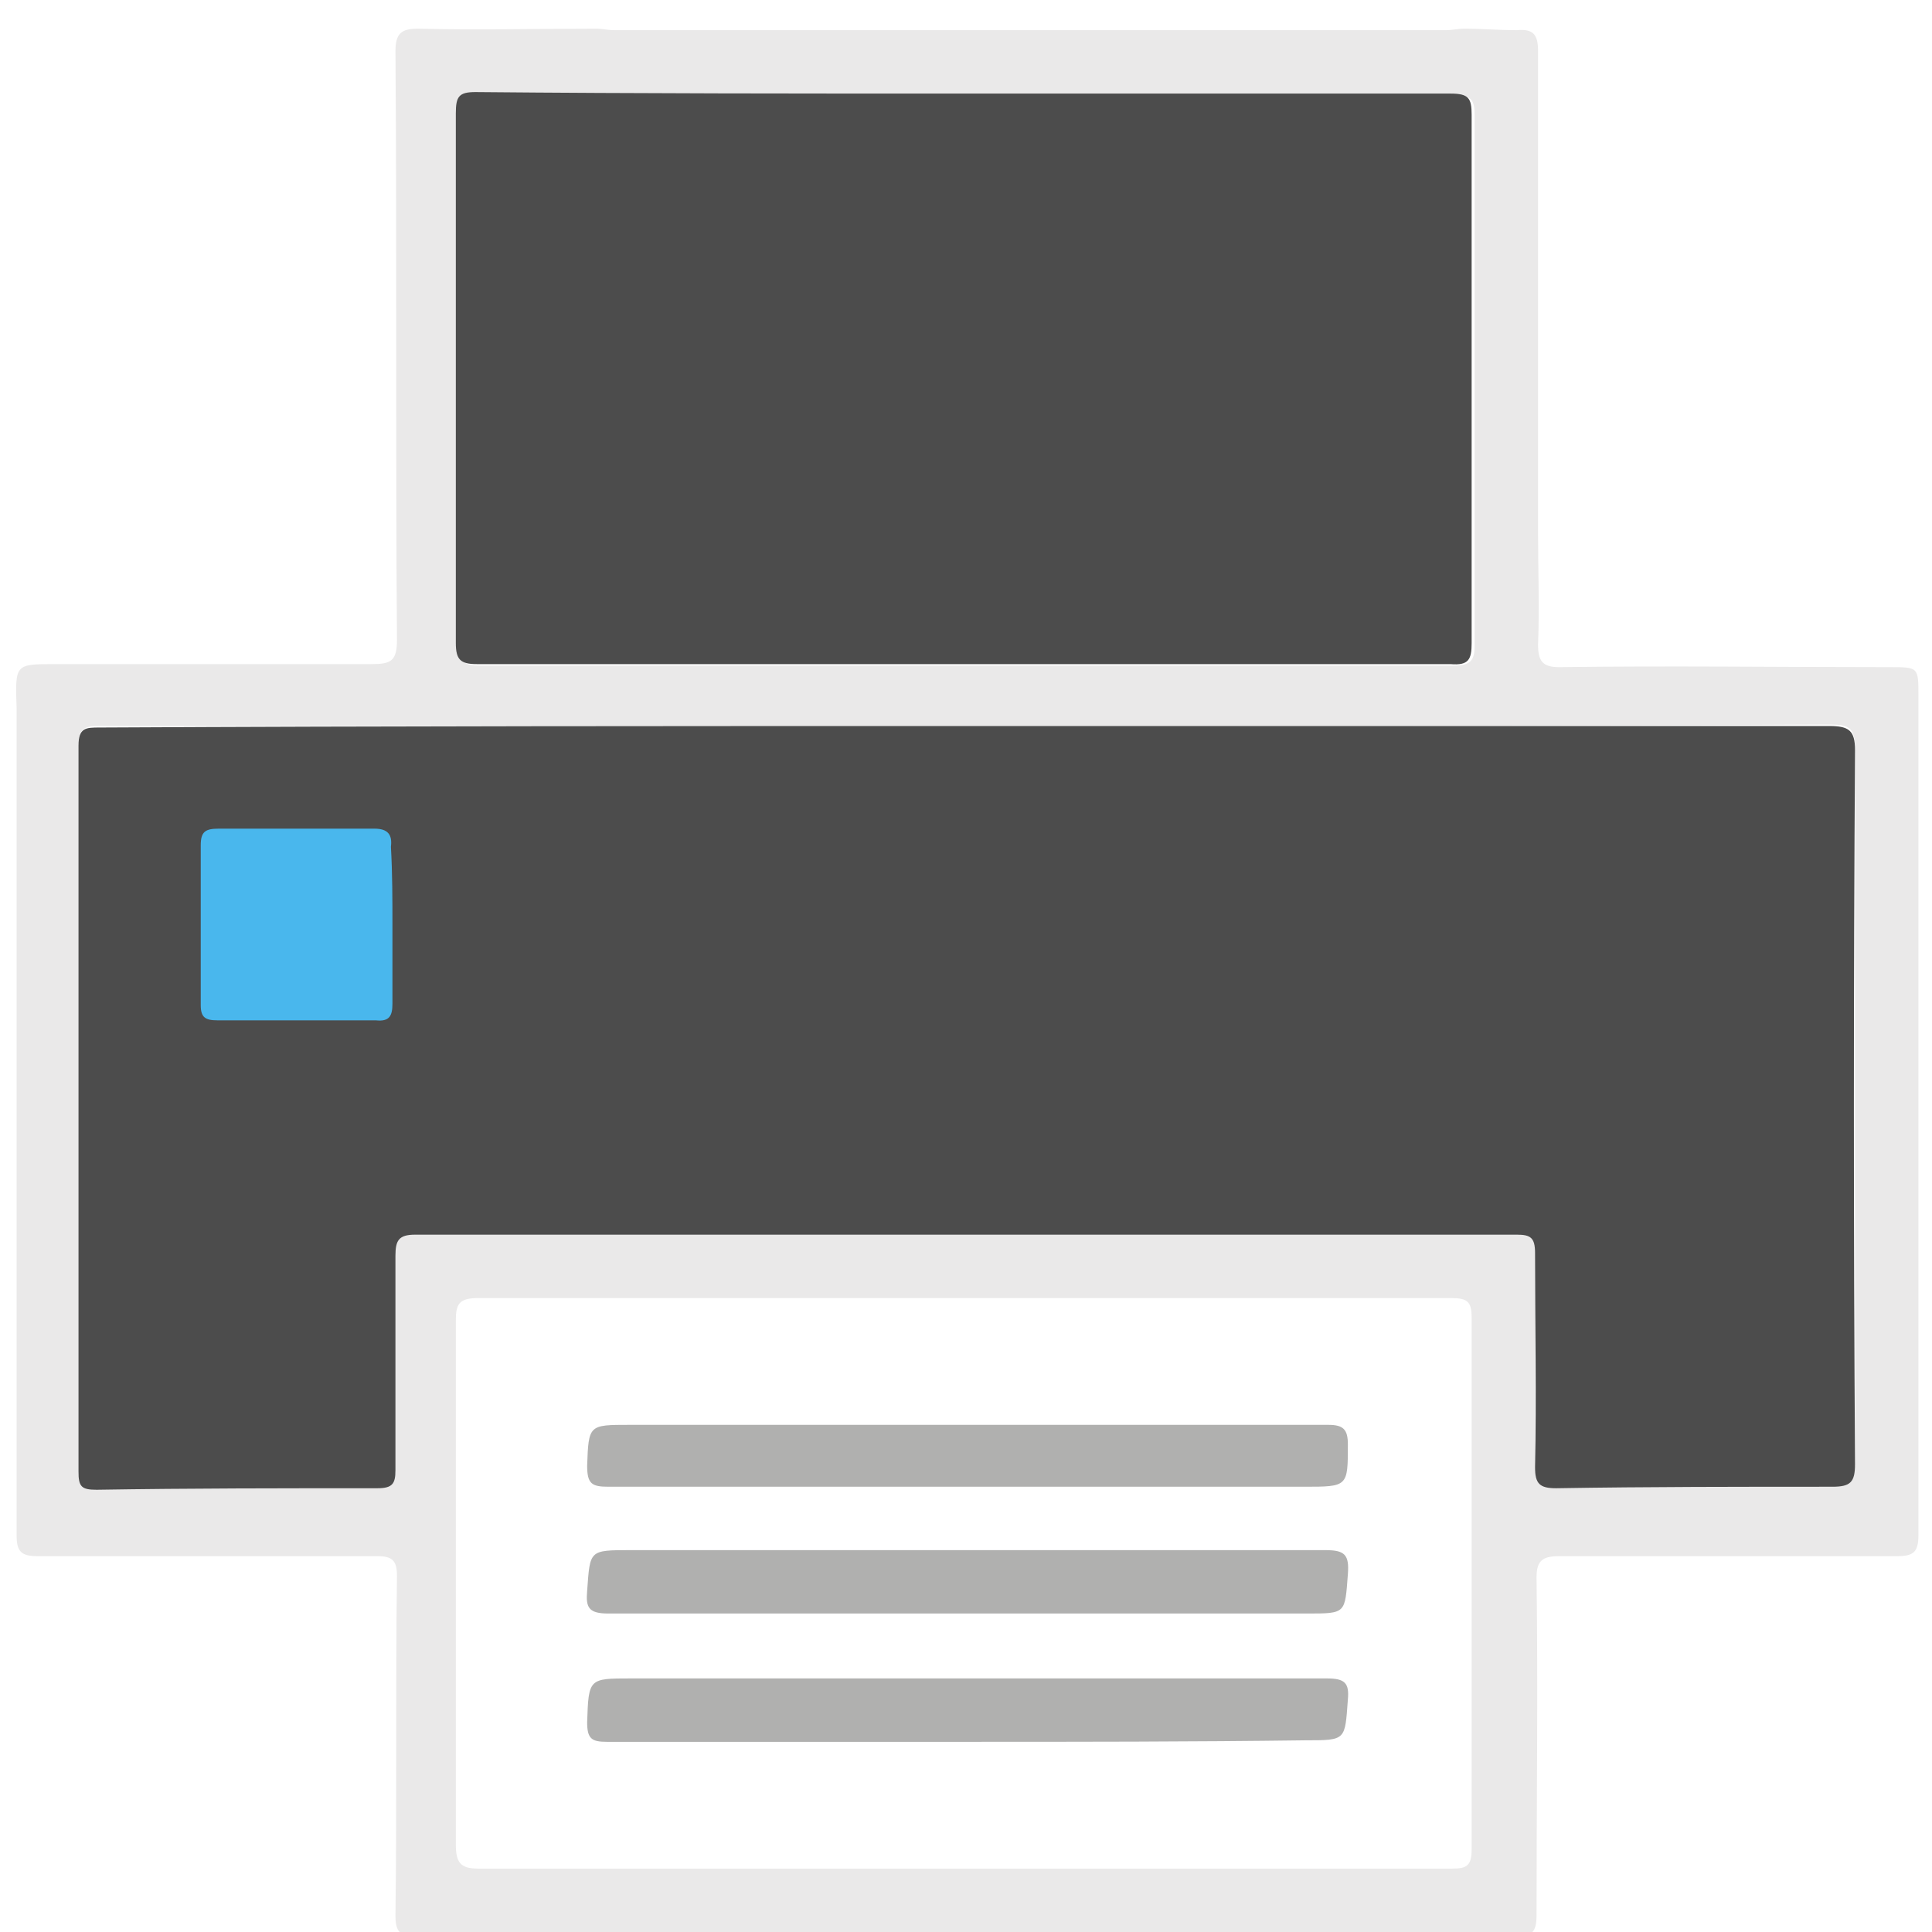 <?xml version="1.0" encoding="utf-8"?>
<!-- Generator: Adobe Illustrator 26.3.1, SVG Export Plug-In . SVG Version: 6.00 Build 0)  -->
<svg version="1.1" id="Capa_1" xmlns="http://www.w3.org/2000/svg" xmlns:xlink="http://www.w3.org/1999/xlink" x="0px" y="0px"
	 viewBox="0 0 128 128" style="enable-background:new 0 0 128 128;" xml:space="preserve">
<style type="text/css">
	.st0{fill:#EAE9E9;}
	.st1{fill:#4C4C4C;}
	.st2{fill:#49B7ED;}
	.st3{fill:#B0B0AF;}
</style>
<g>
	<path class="st0" d="M39.5,1.9c0.4,0,0.8,0.1,1.2,0.1C59,2,77.4,2,95.8,2c0.4,0,0.8-0.1,1.2-0.1c1.2,0,2.3,0.1,3.5,0.1
		c1.1-0.1,1.4,0.3,1.4,1.4c0,10.7,0,21.3,0,32c0,2.4,0.1,4.8,0,7.3c0,1.1,0.3,1.5,1.4,1.5c7.3-0.1,14.6,0,21.9,0
		c1.9,0,1.9,0,1.9,1.9c0,13.6,0,27.2,0,40.8c0,4.9,0,9.8,0,14.8c0,1.1-0.3,1.4-1.4,1.4c-7.5,0-14.9,0-22.4,0c-1.1,0-1.5,0.3-1.5,1.4
		c0.1,7.5,0,14.9,0,22.4c0,1.1-0.3,1.4-1.4,1.4c-24.3,0-48.5,0-72.8,0c-1.1,0-1.4-0.3-1.4-1.4c0.1-7.5,0-15,0.1-22.5
		c0-1-0.3-1.3-1.3-1.3c-7.5,0-15,0-22.5,0c-1.1,0-1.4-0.3-1.4-1.4c0-18.3,0-36.5,0-54.8C1,44,1,44,3.6,44c7,0,14,0,21,0
		c1.3,0,1.7-0.2,1.7-1.6c-0.1-13,0-26-0.1-39c0-1.2,0.4-1.5,1.5-1.5C31.6,2,35.5,1.9,39.5,1.9z M64.1,48.1c-19.2,0-38.3,0-57.5,0
		c-0.9,0-1.4,0.1-1.4,1.2c0,16,0,32,0,48.1c0,1,0.3,1.2,1.2,1.2c6.2-0.1,12.4-0.1,18.6-0.1c0.9,0,1.2-0.3,1.2-1.2
		c0-4.7,0-9.5,0-14.2c0-0.9,0.2-1.4,1.3-1.4c24.3,0,48.7,0,73,0c1,0,1.3,0.2,1.2,1.2c0,4.7,0,9.5,0,14.2c0,1.1,0.3,1.4,1.4,1.4
		c6.1-0.1,12.2-0.1,18.3-0.1c1.2,0,1.5-0.4,1.5-1.5c0-15.8,0-31.5,0-47.3c0-1.4-0.4-1.6-1.7-1.6C102.2,48.1,83.1,48.1,64.1,48.1z
		 M63.9,6.2c-10.7,0-21.5,0-32.2,0c-1.1,0-1.3,0.3-1.3,1.4c0,11.7,0,23.4,0,35.1c0,1.1,0.3,1.4,1.4,1.4c21.5,0,43,0,64.5,0
		c1.2,0,1.4-0.4,1.4-1.4c0-11.7,0-23.3,0-35c0-1.1-0.2-1.4-1.4-1.4C85.4,6.2,74.7,6.2,63.9,6.2z M64,123.8c10.7,0,21.5,0,32.2,0
		c1,0,1.3-0.2,1.3-1.3c0-11.7,0-23.5,0-35.2c0-1.1-0.3-1.3-1.4-1.3c-21.5,0-42.9,0-64.4,0c-1.3,0-1.5,0.4-1.5,1.5
		c0,11.6,0,23.1,0,34.7c0,1.2,0.3,1.6,1.5,1.6C42.6,123.8,53.3,123.8,64,123.8z"/>
	<path class="st1" d="M64.1,48.1c19,0,38.1,0,57.1,0c1.3,0,1.7,0.3,1.7,1.6c-0.1,15.8-0.1,31.5,0,47.3c0,1.2-0.3,1.5-1.5,1.5
		c-6.1,0-12.2,0-18.3,0.1c-1.1,0-1.4-0.3-1.4-1.4c0.1-4.7,0-9.5,0-14.2c0-1-0.3-1.2-1.2-1.2c-24.3,0-48.7,0-73,0
		c-1.1,0-1.3,0.4-1.3,1.4c0,4.7,0,9.5,0,14.2c0,0.9-0.2,1.2-1.2,1.2c-6.2,0-12.4,0-18.6,0.1c-1,0-1.2-0.2-1.2-1.2c0-16,0-32,0-48.1
		c0-1.2,0.5-1.2,1.4-1.2C25.7,48.1,44.9,48.1,64.1,48.1z"/>
	<path class="st1" d="M63.9,6.2c10.7,0,21.5,0,32.2,0c1.2,0,1.4,0.3,1.4,1.4c0,11.7,0,23.3,0,35c0,1.1-0.2,1.5-1.4,1.4
		c-21.5,0-43,0-64.5,0c-1.1,0-1.4-0.3-1.4-1.4c0-11.7,0-23.4,0-35.1c0-1.1,0.2-1.4,1.3-1.4C42.4,6.2,53.2,6.2,63.9,6.2z"/>
	<path class="st2" d="M26,61.3c0,1.7,0,3.5,0,5.2c0,0.8-0.2,1.2-1.1,1.1c-3.5,0-7,0-10.5,0c-0.8,0-1.1-0.2-1.1-1c0-3.5,0-7.1,0-10.6
		c0-0.9,0.3-1.1,1.2-1.1c3.4,0,6.9,0,10.3,0c0.9,0,1.2,0.4,1.1,1.2C26,57.9,26,59.6,26,61.3z"/>
	<path class="st3" d="M64,106.9c-7.9,0-15.8,0-23.7,0c-1.3,0-1.5-0.4-1.4-1.5c0.2-2.7,0.1-2.7,2.9-2.7c15.3,0,30.6,0,46,0
		c1.3,0,1.6,0.3,1.5,1.6c-0.2,2.6-0.1,2.6-2.7,2.6C79.1,106.9,71.6,106.9,64,106.9z"/>
	<path class="st3" d="M64.2,94.4c7.9,0,15.9,0,23.8,0c1,0,1.3,0.3,1.3,1.3c0,2.8,0,2.8-2.9,2.8c-15.4,0-30.7,0-46.1,0
		c-1.1,0-1.4-0.2-1.4-1.4c0.1-2.7,0.1-2.7,2.8-2.7C49.3,94.4,56.7,94.4,64.2,94.4z"/>
	<path class="st3" d="M63.9,115.4c-7.9,0-15.8,0-23.7,0c-1,0-1.3-0.2-1.3-1.3c0.1-2.9,0.1-2.9,2.9-2.9c15.4,0,30.7,0,46.1,0
		c1.2,0,1.5,0.3,1.4,1.4c-0.2,2.7-0.1,2.7-2.8,2.7C79,115.4,71.4,115.4,63.9,115.4z"/>
</g>
</svg>

